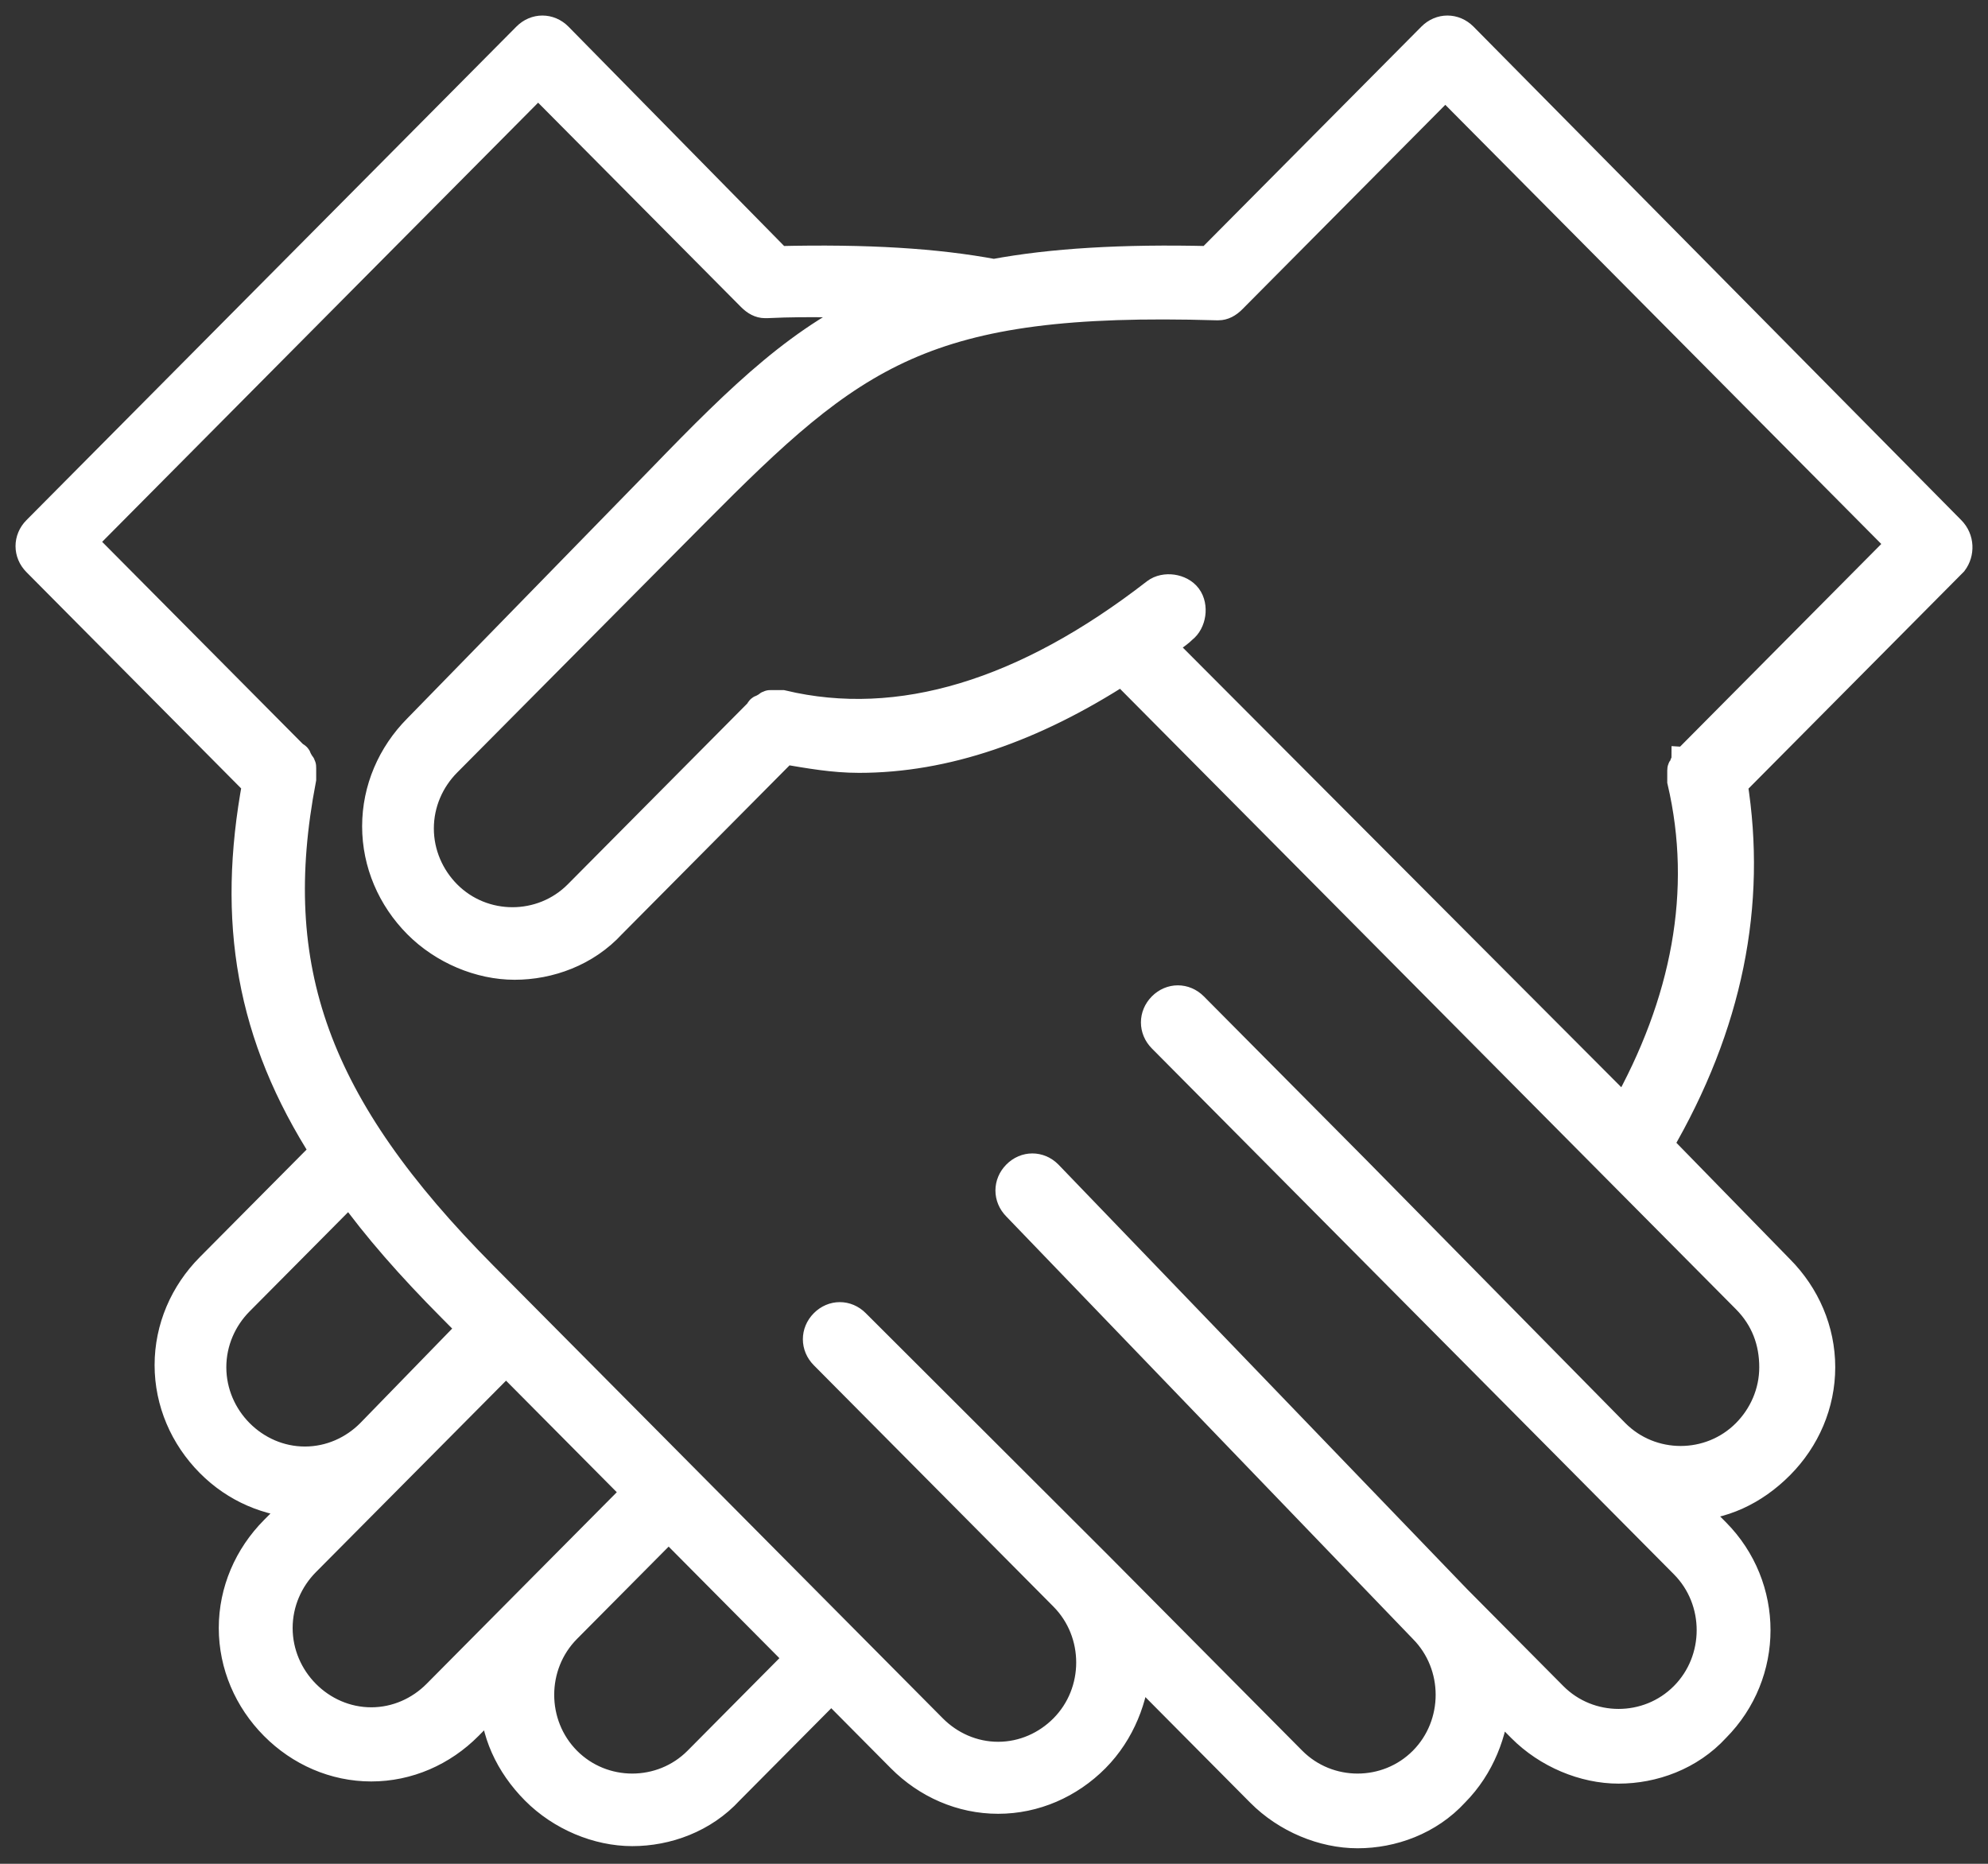 <svg width="64" height="60" viewBox="0 0 64 60" fill="none" xmlns="http://www.w3.org/2000/svg">
<rect x="0" y="0" width="64" height="60" fill="#333333" stroke="none"/>
<path d="M62.784 17.096L47.08 1.208C46.804 0.931 46.391 0.931 46.115 1.208L38.952 8.423C36.128 8.354 33.855 8.493 31.995 8.84C30.136 8.493 27.931 8.354 25.038 8.423L17.944 1.208C17.669 0.931 17.255 0.931 16.98 1.208L1.207 17.096C0.931 17.373 0.931 17.79 1.207 18.067L8.301 25.213C7.475 29.653 8.094 33.33 10.505 37.077L6.786 40.823C5.959 41.656 5.477 42.766 5.477 43.945C5.477 45.124 5.959 46.234 6.786 47.067C7.612 47.9 8.645 48.316 9.748 48.385L8.852 49.287C8.026 50.12 7.543 51.23 7.543 52.409C7.543 53.589 8.026 54.699 8.852 55.531C9.679 56.364 10.781 56.849 11.952 56.849C13.123 56.849 14.225 56.364 15.051 55.531L15.947 54.629C15.947 55.739 16.429 56.78 17.255 57.612C18.082 58.445 19.253 58.931 20.355 58.931C21.457 58.931 22.628 58.514 23.454 57.612L26.761 54.282L29.034 56.572C29.86 57.404 30.962 57.89 32.133 57.89C33.304 57.89 34.406 57.404 35.233 56.572C36.059 55.739 36.472 54.629 36.541 53.589L40.605 57.682C41.432 58.514 42.602 59 43.705 59C44.807 59 45.977 58.584 46.804 57.682C47.631 56.849 48.044 55.739 48.113 54.699L49.008 55.6C49.835 56.433 51.006 56.919 52.108 56.919C53.21 56.919 54.381 56.502 55.207 55.6C56.929 53.866 56.929 51.091 55.207 49.356L54.312 48.455C55.414 48.455 56.447 47.969 57.274 47.136C58.1 46.304 58.582 45.194 58.582 44.014C58.582 42.835 58.1 41.725 57.274 40.892L53.347 36.868C55.62 32.983 56.378 29.098 55.758 25.213L62.853 18.067C63.059 17.79 63.059 17.373 62.784 17.096ZM11.952 46.165C11.401 46.72 10.643 47.067 9.816 47.067C8.99 47.067 8.232 46.72 7.681 46.165C7.13 45.61 6.786 44.847 6.786 44.014C6.786 43.182 7.13 42.419 7.681 41.864L11.263 38.256C12.158 39.505 13.26 40.754 14.569 42.072L15.258 42.766L11.952 46.165ZM14.087 54.56C13.536 55.115 12.778 55.462 11.952 55.462C11.125 55.462 10.367 55.115 9.816 54.56C9.265 54.005 8.921 53.242 8.921 52.409C8.921 51.577 9.265 50.813 9.816 50.258L16.291 43.737L18.564 46.026L20.561 48.038L17.255 51.368L14.087 54.56ZM22.49 56.711C21.319 57.89 19.39 57.89 18.22 56.711C17.049 55.531 17.049 53.589 18.22 52.409L21.526 49.079L25.796 53.38L22.49 56.711ZM57.136 44.014C57.136 44.847 56.791 45.61 56.24 46.165C55.069 47.344 53.141 47.344 51.97 46.165L43.636 37.701L38.401 32.428C38.125 32.151 37.712 32.151 37.437 32.428C37.161 32.706 37.161 33.122 37.437 33.4L42.671 38.672L51.075 47.136L54.243 50.328C55.414 51.507 55.414 53.45 54.243 54.629C53.072 55.809 51.143 55.809 49.972 54.629L46.873 51.507L33.717 37.84C33.442 37.562 33.028 37.562 32.753 37.84C32.477 38.117 32.477 38.533 32.753 38.811L45.84 52.409C47.011 53.589 47.011 55.531 45.84 56.711C44.669 57.89 42.74 57.89 41.569 56.711L35.301 50.397L27.518 42.627C27.243 42.349 26.829 42.349 26.554 42.627C26.278 42.904 26.278 43.321 26.554 43.598L34.268 51.368C35.439 52.548 35.439 54.49 34.268 55.67C33.717 56.225 32.959 56.572 32.133 56.572C31.306 56.572 30.549 56.225 29.998 55.67L27.243 52.895L18.426 44.014L16.704 42.28L15.533 41.1C10.092 35.62 8.508 31.179 9.679 25.074V25.005C9.679 24.935 9.679 24.935 9.679 24.866C9.679 24.797 9.679 24.797 9.679 24.727C9.679 24.658 9.679 24.658 9.61 24.588C9.61 24.519 9.541 24.519 9.541 24.45C9.541 24.45 9.541 24.38 9.472 24.38L2.584 17.443L17.324 2.596L24.212 9.533C24.35 9.672 24.488 9.742 24.625 9.742H24.694C26.141 9.672 27.38 9.742 28.482 9.742C25.865 10.852 23.936 12.725 21.319 15.431L13.467 23.479C12.64 24.311 12.158 25.421 12.158 26.601C12.158 27.78 12.64 28.89 13.467 29.723C14.293 30.555 15.464 31.041 16.567 31.041C17.669 31.041 18.84 30.624 19.666 29.723L25.245 24.103C26.072 24.242 26.829 24.38 27.656 24.38C30.411 24.38 33.235 23.409 36.128 21.536L56.24 41.794C56.86 42.419 57.136 43.182 57.136 44.014ZM52.314 35.828L37.299 20.773C37.574 20.565 37.85 20.426 38.056 20.218C38.332 20.01 38.401 19.524 38.194 19.246C37.988 18.969 37.505 18.899 37.23 19.108C33.028 22.368 28.965 23.617 25.176 22.715H25.107C25.038 22.715 25.038 22.715 24.97 22.715C24.901 22.715 24.901 22.715 24.832 22.715C24.763 22.715 24.763 22.715 24.694 22.785C24.625 22.785 24.625 22.854 24.556 22.854C24.556 22.854 24.488 22.854 24.488 22.923L18.633 28.821C17.462 30 15.533 30 14.362 28.821C13.811 28.265 13.467 27.502 13.467 26.67C13.467 25.837 13.811 25.074 14.362 24.519L22.352 16.471C27.449 11.337 29.722 9.533 39.159 9.811H39.227C39.365 9.811 39.503 9.742 39.641 9.603L46.529 2.665L61.269 17.512L54.381 24.45C54.381 24.45 54.381 24.519 54.312 24.519C54.312 24.588 54.243 24.588 54.243 24.658C54.243 24.727 54.174 24.727 54.174 24.797C54.174 24.866 54.174 24.866 54.174 24.935C54.174 25.005 54.174 25.005 54.174 25.074V25.143C55.001 28.682 54.312 32.289 52.314 35.828Z" fill="white" stroke="white"/>
</svg>
